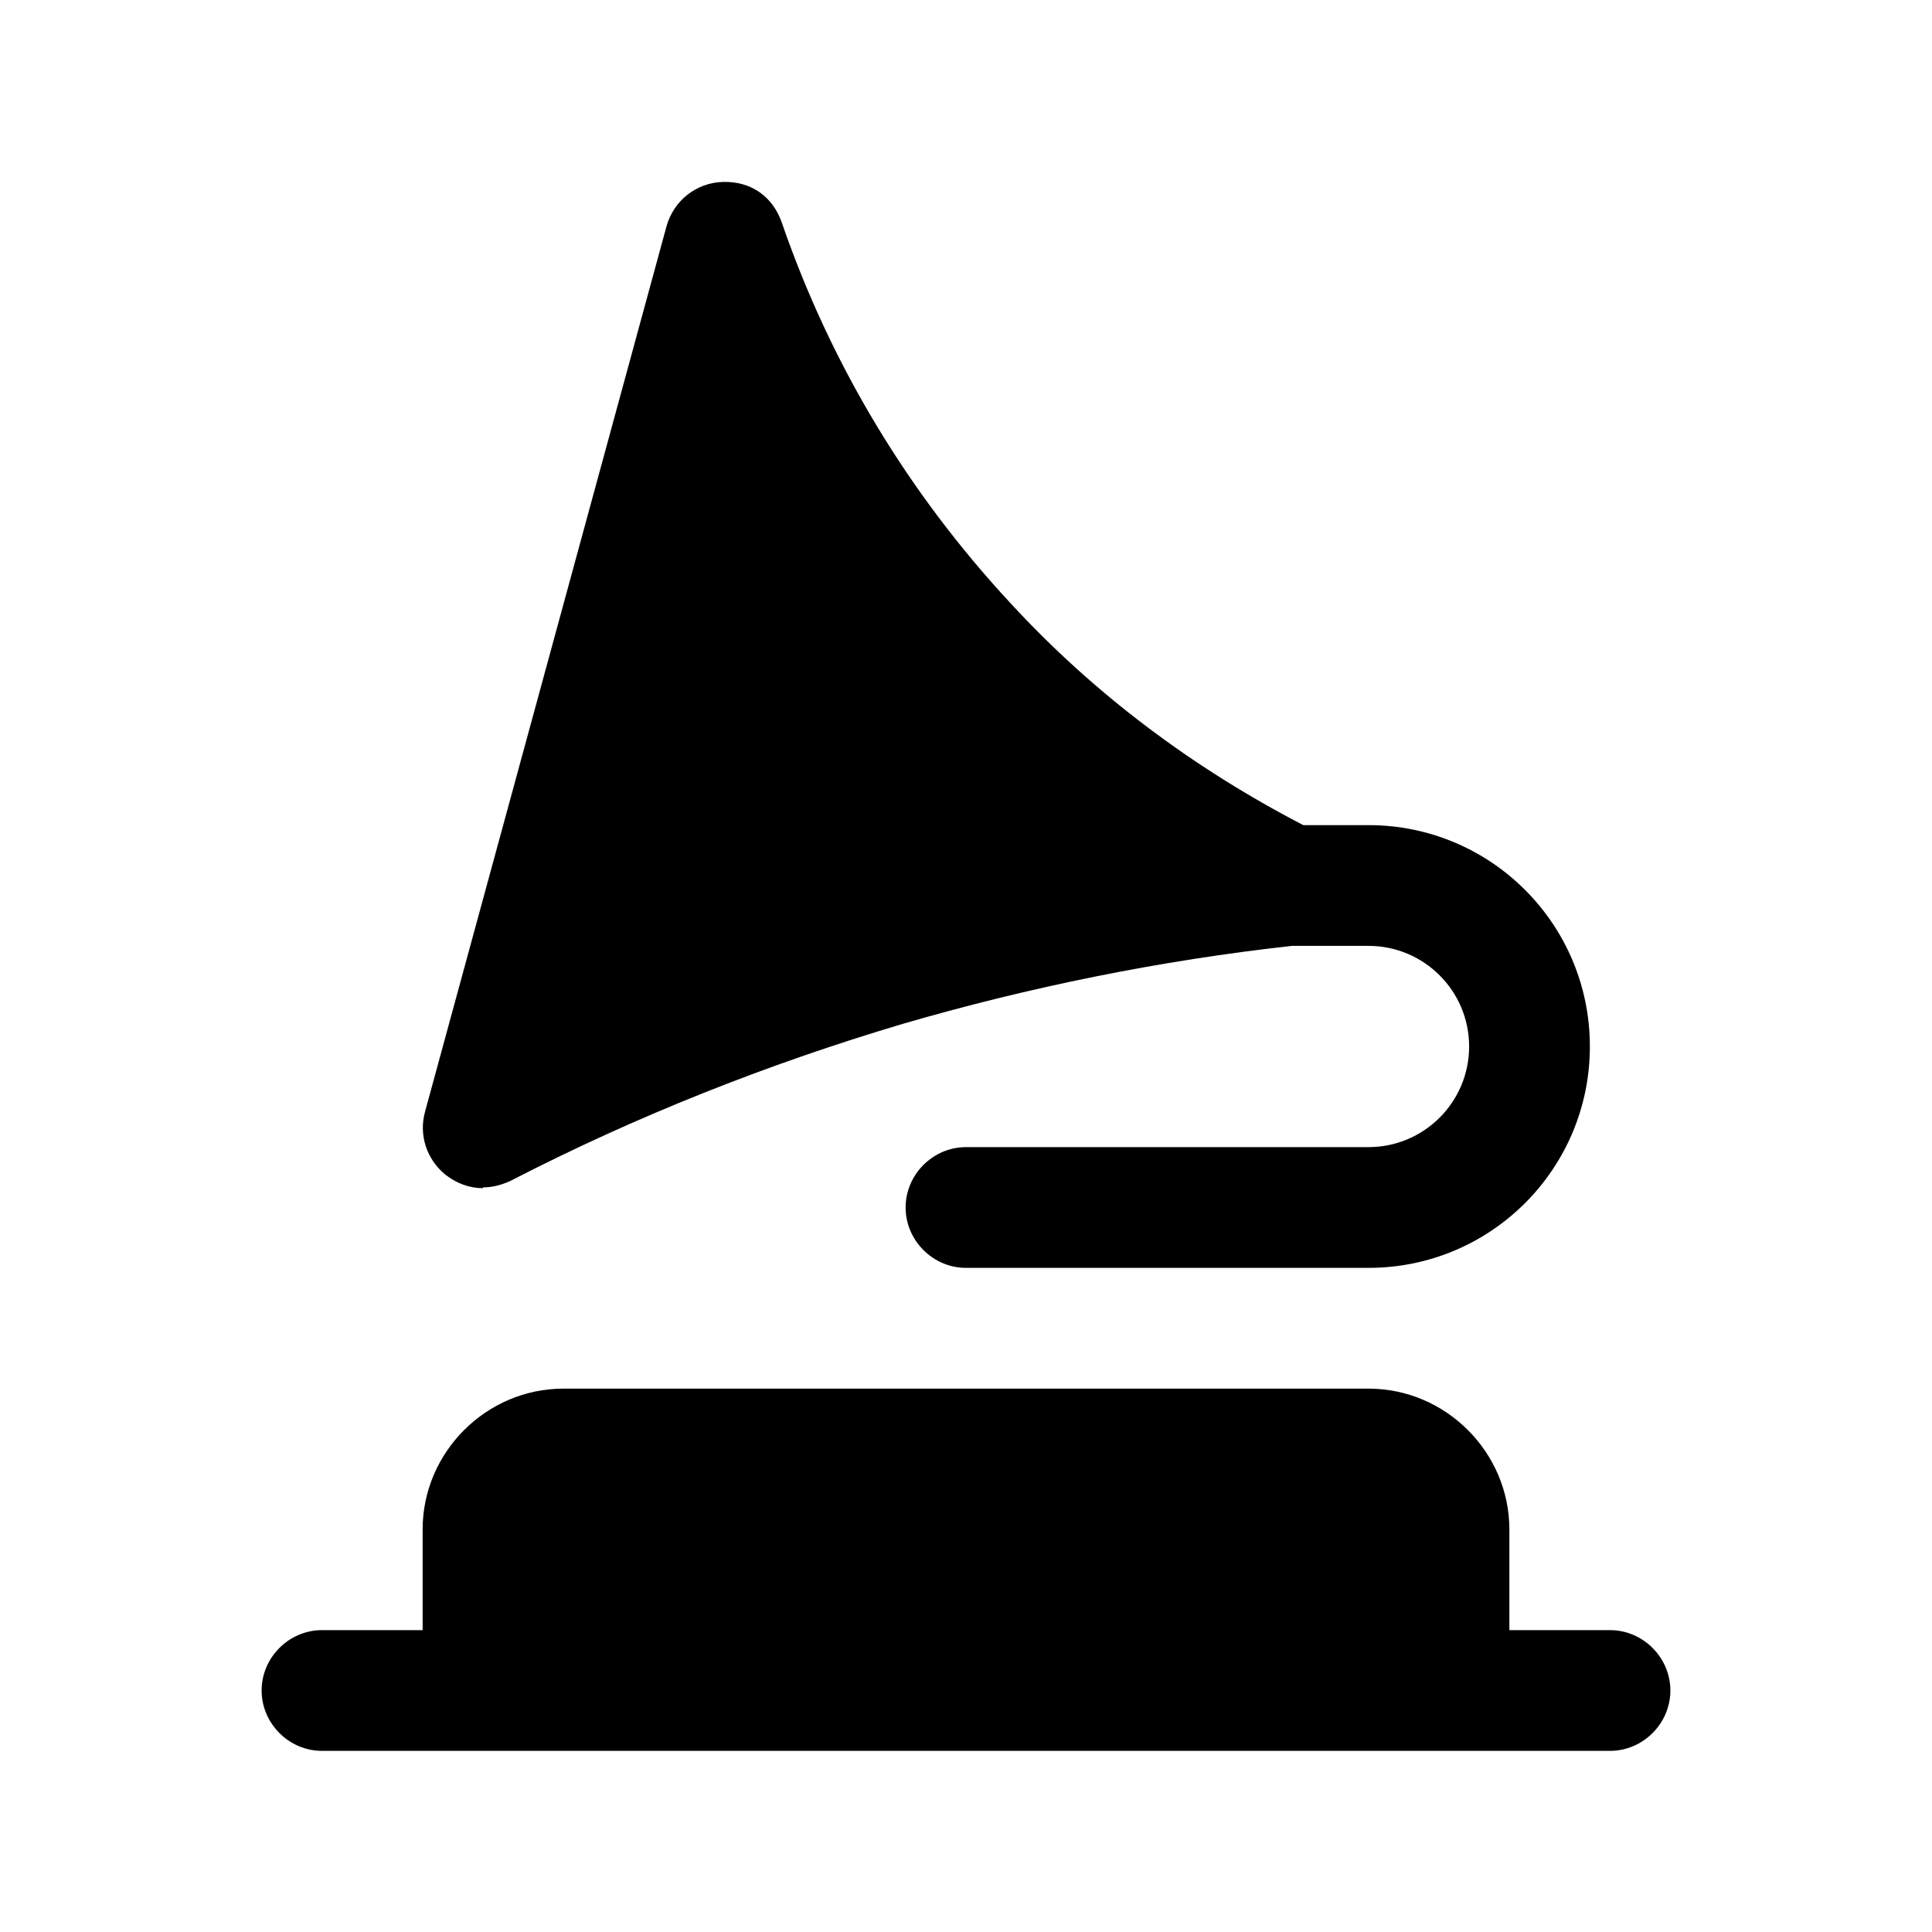 <svg width="24" height="24" viewBox="0 0 24 24" fill="none" xmlns="http://www.w3.org/2000/svg">
<path d="M6 14.75C6.12 14.75 6.23 14.72 6.34 14.67C7.89 13.87 9.53 13.22 11.21 12.72C12.79 12.26 14.42 11.93 16.05 11.75H17C17.69 11.75 18.25 12.31 18.25 13C18.25 13.69 17.69 14.25 17 14.25H12C11.59 14.25 11.25 14.59 11.25 15C11.25 15.41 11.59 15.75 12 15.75H17C18.52 15.75 19.75 14.52 19.75 13C19.75 11.48 18.52 10.25 17 10.25H16.19C14.82 9.54 13.59 8.62 12.55 7.49C11.28 6.12 10.32 4.53 9.71 2.76C9.6 2.45 9.34 2.25 8.98 2.26C8.65 2.27 8.37 2.49 8.28 2.81L5.28 13.81C5.2 14.1 5.3 14.4 5.53 14.59C5.67 14.7 5.83 14.76 6 14.76V14.75Z" fill="black"/>
<path d="M20 20.25H18.75V19C18.75 18.04 17.96 17.25 17 17.25H7C6.04 17.25 5.25 18.04 5.25 19V20.25H4C3.59 20.25 3.25 20.59 3.25 21C3.25 21.41 3.59 21.75 4 21.75H20C20.41 21.75 20.75 21.41 20.75 21C20.75 20.59 20.41 20.25 20 20.25Z" fill="black"/>
</svg>
